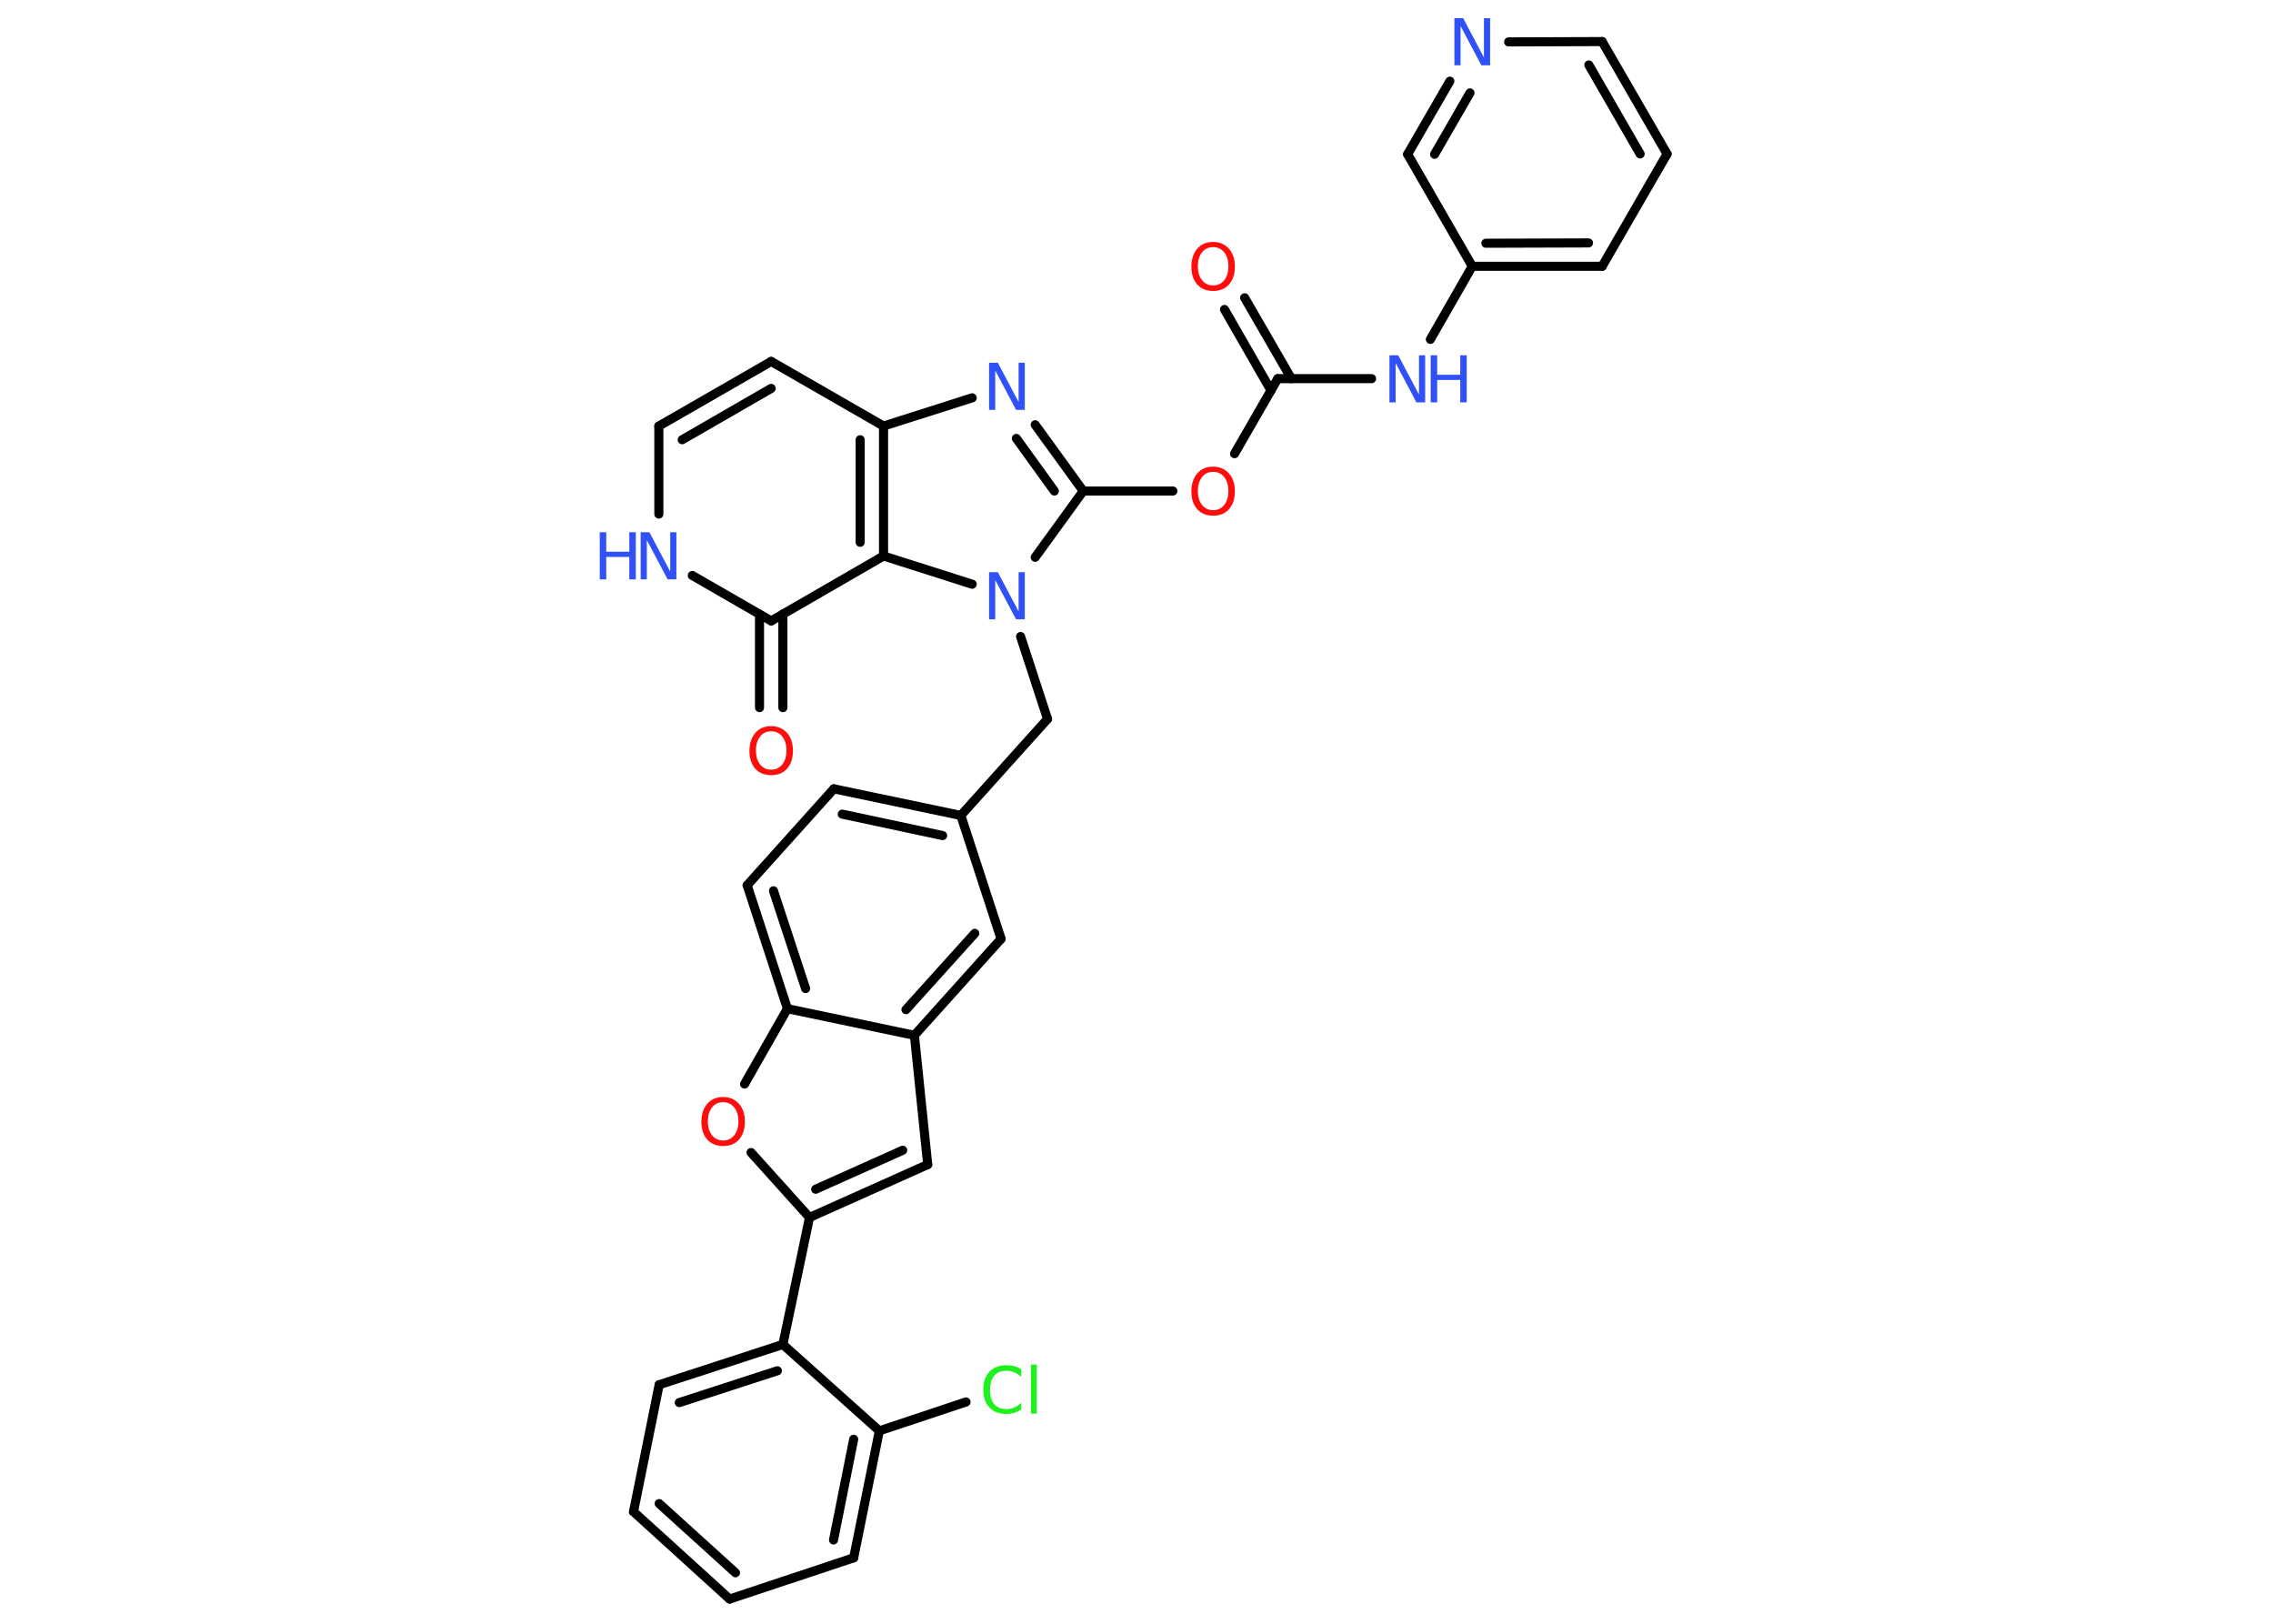 <?xml version='1.0' encoding='UTF-8'?>
<!DOCTYPE svg PUBLIC "-//W3C//DTD SVG 1.1//EN" "http://www.w3.org/Graphics/SVG/1.1/DTD/svg11.dtd">
<svg version='1.2' xmlns='http://www.w3.org/2000/svg' xmlns:xlink='http://www.w3.org/1999/xlink' width='70.0mm' height='50.0mm' viewBox='0 0 70.0 50.0'>
  <desc>Generated by the Chemistry Development Kit (http://github.com/cdk)</desc>
  <g stroke-linecap='round' stroke-linejoin='round' stroke='#000000' stroke-width='.28' fill='#3050F8'>
    <rect x='.0' y='.0' width='70.0' height='50.0' fill='#FFFFFF' stroke='none'/>
    <g id='mol1' class='mol'>
      <g id='mol1bnd1' class='bond'>
        <line x1='38.33' y1='9.17' x2='39.77' y2='11.66'/>
        <line x1='37.71' y1='9.53' x2='39.14' y2='12.02'/>
      </g>
      <line id='mol1bnd2' class='bond' x1='39.35' y1='11.66' x2='42.24' y2='11.66'/>
      <line id='mol1bnd3' class='bond' x1='44.05' y1='10.45' x2='45.34' y2='8.2'/>
      <g id='mol1bnd4' class='bond'>
        <line x1='45.34' y1='8.2' x2='49.34' y2='8.2'/>
        <line x1='45.76' y1='7.49' x2='48.92' y2='7.48'/>
      </g>
      <line id='mol1bnd5' class='bond' x1='49.34' y1='8.2' x2='51.34' y2='4.74'/>
      <g id='mol1bnd6' class='bond'>
        <line x1='51.34' y1='4.74' x2='49.34' y2='1.28'/>
        <line x1='50.51' y1='4.74' x2='48.93' y2='2.0'/>
      </g>
      <line id='mol1bnd7' class='bond' x1='49.34' y1='1.28' x2='46.46' y2='1.29'/>
      <g id='mol1bnd8' class='bond'>
        <line x1='44.65' y1='2.5' x2='43.35' y2='4.75'/>
        <line x1='45.27' y1='2.86' x2='44.18' y2='4.75'/>
      </g>
      <line id='mol1bnd9' class='bond' x1='45.34' y1='8.2' x2='43.35' y2='4.75'/>
      <line id='mol1bnd10' class='bond' x1='39.35' y1='11.66' x2='38.02' y2='13.97'/>
      <line id='mol1bnd11' class='bond' x1='36.12' y1='15.12' x2='33.36' y2='15.12'/>
      <g id='mol1bnd12' class='bond'>
        <line x1='33.36' y1='15.12' x2='31.88' y2='13.08'/>
        <line x1='32.47' y1='15.12' x2='31.3' y2='13.5'/>
      </g>
      <line id='mol1bnd13' class='bond' x1='29.94' y1='12.25' x2='27.21' y2='13.12'/>
      <line id='mol1bnd14' class='bond' x1='27.21' y1='13.12' x2='23.75' y2='11.13'/>
      <g id='mol1bnd15' class='bond'>
        <line x1='23.75' y1='11.13' x2='20.29' y2='13.12'/>
        <line x1='23.75' y1='11.96' x2='21.01' y2='13.54'/>
      </g>
      <line id='mol1bnd16' class='bond' x1='20.29' y1='13.12' x2='20.29' y2='15.83'/>
      <line id='mol1bnd17' class='bond' x1='21.32' y1='17.72' x2='23.75' y2='19.12'/>
      <g id='mol1bnd18' class='bond'>
        <line x1='24.11' y1='18.91' x2='24.11' y2='21.79'/>
        <line x1='23.39' y1='18.91' x2='23.39' y2='21.79'/>
      </g>
      <line id='mol1bnd19' class='bond' x1='23.75' y1='19.12' x2='27.21' y2='17.12'/>
      <g id='mol1bnd20' class='bond'>
        <line x1='27.21' y1='17.12' x2='27.21' y2='13.12'/>
        <line x1='26.49' y1='16.7' x2='26.49' y2='13.54'/>
      </g>
      <line id='mol1bnd21' class='bond' x1='27.21' y1='17.12' x2='29.94' y2='17.99'/>
      <line id='mol1bnd22' class='bond' x1='33.36' y1='15.12' x2='31.88' y2='17.16'/>
      <line id='mol1bnd23' class='bond' x1='31.43' y1='19.6' x2='32.26' y2='22.14'/>
      <line id='mol1bnd24' class='bond' x1='32.26' y1='22.14' x2='29.59' y2='25.11'/>
      <g id='mol1bnd25' class='bond'>
        <line x1='29.59' y1='25.11' x2='25.68' y2='24.29'/>
        <line x1='29.03' y1='25.73' x2='25.94' y2='25.07'/>
      </g>
      <line id='mol1bnd26' class='bond' x1='25.68' y1='24.29' x2='23.01' y2='27.26'/>
      <g id='mol1bnd27' class='bond'>
        <line x1='23.01' y1='27.26' x2='24.25' y2='31.06'/>
        <line x1='23.82' y1='27.43' x2='24.81' y2='30.44'/>
      </g>
      <line id='mol1bnd28' class='bond' x1='24.25' y1='31.06' x2='22.93' y2='33.38'/>
      <line id='mol1bnd29' class='bond' x1='23.13' y1='35.49' x2='24.93' y2='37.49'/>
      <line id='mol1bnd30' class='bond' x1='24.93' y1='37.49' x2='24.11' y2='41.4'/>
      <g id='mol1bnd31' class='bond'>
        <line x1='24.11' y1='41.4' x2='20.3' y2='42.64'/>
        <line x1='23.94' y1='42.21' x2='20.92' y2='43.19'/>
      </g>
      <line id='mol1bnd32' class='bond' x1='20.3' y1='42.64' x2='19.51' y2='46.55'/>
      <g id='mol1bnd33' class='bond'>
        <line x1='19.51' y1='46.55' x2='22.47' y2='49.24'/>
        <line x1='20.3' y1='46.3' x2='22.65' y2='48.43'/>
      </g>
      <line id='mol1bnd34' class='bond' x1='22.47' y1='49.24' x2='26.29' y2='47.97'/>
      <g id='mol1bnd35' class='bond'>
        <line x1='26.29' y1='47.97' x2='27.08' y2='44.06'/>
        <line x1='25.67' y1='47.42' x2='26.29' y2='44.32'/>
      </g>
      <line id='mol1bnd36' class='bond' x1='24.11' y1='41.4' x2='27.08' y2='44.06'/>
      <line id='mol1bnd37' class='bond' x1='27.08' y1='44.06' x2='29.75' y2='43.17'/>
      <g id='mol1bnd38' class='bond'>
        <line x1='24.93' y1='37.49' x2='28.57' y2='35.86'/>
        <line x1='25.12' y1='36.62' x2='27.8' y2='35.42'/>
      </g>
      <line id='mol1bnd39' class='bond' x1='28.57' y1='35.86' x2='28.16' y2='31.88'/>
      <line id='mol1bnd40' class='bond' x1='24.25' y1='31.06' x2='28.16' y2='31.88'/>
      <g id='mol1bnd41' class='bond'>
        <line x1='28.16' y1='31.88' x2='30.83' y2='28.91'/>
        <line x1='27.9' y1='31.09' x2='30.02' y2='28.74'/>
      </g>
      <line id='mol1bnd42' class='bond' x1='29.59' y1='25.11' x2='30.83' y2='28.91'/>
      <path id='mol1atm1' class='atom' d='M37.36 7.61q-.22 .0 -.34 .16q-.13 .16 -.13 .43q.0 .27 .13 .43q.13 .16 .34 .16q.21 .0 .34 -.16q.13 -.16 .13 -.43q.0 -.27 -.13 -.43q-.13 -.16 -.34 -.16zM37.36 7.45q.3 .0 .49 .21q.18 .21 .18 .55q.0 .34 -.18 .55q-.18 .2 -.49 .2q-.31 .0 -.49 -.2q-.18 -.2 -.18 -.55q.0 -.34 .18 -.55q.18 -.21 .49 -.21z' stroke='none' fill='#FF0D0D'/>
      <g id='mol1atm3' class='atom'>
        <path d='M42.8 10.94h.26l.64 1.21v-1.21h.19v1.45h-.27l-.64 -1.21v1.21h-.19v-1.45z' stroke='none'/>
        <path d='M44.06 10.94h.2v.6h.71v-.6h.2v1.45h-.2v-.69h-.71v.69h-.2v-1.45z' stroke='none'/>
      </g>
      <path id='mol1atm8' class='atom' d='M44.8 .56h.26l.64 1.21v-1.21h.19v1.45h-.27l-.64 -1.21v1.21h-.19v-1.45z' stroke='none'/>
      <path id='mol1atm10' class='atom' d='M37.36 14.53q-.22 .0 -.34 .16q-.13 .16 -.13 .43q.0 .27 .13 .43q.13 .16 .34 .16q.21 .0 .34 -.16q.13 -.16 .13 -.43q.0 -.27 -.13 -.43q-.13 -.16 -.34 -.16zM37.36 14.37q.3 .0 .49 .21q.18 .21 .18 .55q.0 .34 -.18 .55q-.18 .2 -.49 .2q-.31 .0 -.49 -.2q-.18 -.2 -.18 -.55q.0 -.34 .18 -.55q.18 -.21 .49 -.21z' stroke='none' fill='#FF0D0D'/>
      <path id='mol1atm12' class='atom' d='M30.47 11.17h.26l.64 1.21v-1.21h.19v1.45h-.27l-.64 -1.21v1.21h-.19v-1.45z' stroke='none'/>
      <g id='mol1atm16' class='atom'>
        <path d='M19.74 16.39h.26l.64 1.21v-1.21h.19v1.45h-.27l-.64 -1.21v1.21h-.19v-1.45z' stroke='none'/>
        <path d='M18.47 16.39h.2v.6h.71v-.6h.2v1.45h-.2v-.69h-.71v.69h-.2v-1.45z' stroke='none'/>
      </g>
      <path id='mol1atm18' class='atom' d='M23.75 22.52q-.22 .0 -.34 .16q-.13 .16 -.13 .43q.0 .27 .13 .43q.13 .16 .34 .16q.21 .0 .34 -.16q.13 -.16 .13 -.43q.0 -.27 -.13 -.43q-.13 -.16 -.34 -.16zM23.75 22.36q.3 .0 .49 .21q.18 .21 .18 .55q.0 .34 -.18 .55q-.18 .2 -.49 .2q-.31 .0 -.49 -.2q-.18 -.2 -.18 -.55q.0 -.34 .18 -.55q.18 -.21 .49 -.21z' stroke='none' fill='#FF0D0D'/>
      <path id='mol1atm20' class='atom' d='M30.47 17.62h.26l.64 1.21v-1.21h.19v1.45h-.27l-.64 -1.21v1.21h-.19v-1.45z' stroke='none'/>
      <path id='mol1atm26' class='atom' d='M22.27 33.94q-.22 .0 -.34 .16q-.13 .16 -.13 .43q.0 .27 .13 .43q.13 .16 .34 .16q.21 .0 .34 -.16q.13 -.16 .13 -.43q.0 -.27 -.13 -.43q-.13 -.16 -.34 -.16zM22.27 33.78q.3 .0 .49 .21q.18 .21 .18 .55q.0 .34 -.18 .55q-.18 .2 -.49 .2q-.31 .0 -.49 -.2q-.18 -.2 -.18 -.55q.0 -.34 .18 -.55q.18 -.21 .49 -.21z' stroke='none' fill='#FF0D0D'/>
      <path id='mol1atm34' class='atom' d='M31.45 42.19v.21q-.1 -.09 -.21 -.14q-.11 -.05 -.24 -.05q-.25 .0 -.38 .15q-.13 .15 -.13 .44q.0 .29 .13 .44q.13 .15 .38 .15q.13 .0 .24 -.05q.11 -.05 .21 -.14v.2q-.1 .07 -.22 .11q-.11 .03 -.24 .03q-.33 .0 -.52 -.2q-.19 -.2 -.19 -.55q.0 -.35 .19 -.55q.19 -.2 .52 -.2q.13 .0 .25 .03q.12 .03 .22 .1zM31.75 42.02h.18v1.51h-.18v-1.51z' stroke='none' fill='#1FF01F'/>
    </g>
  </g>
</svg>
